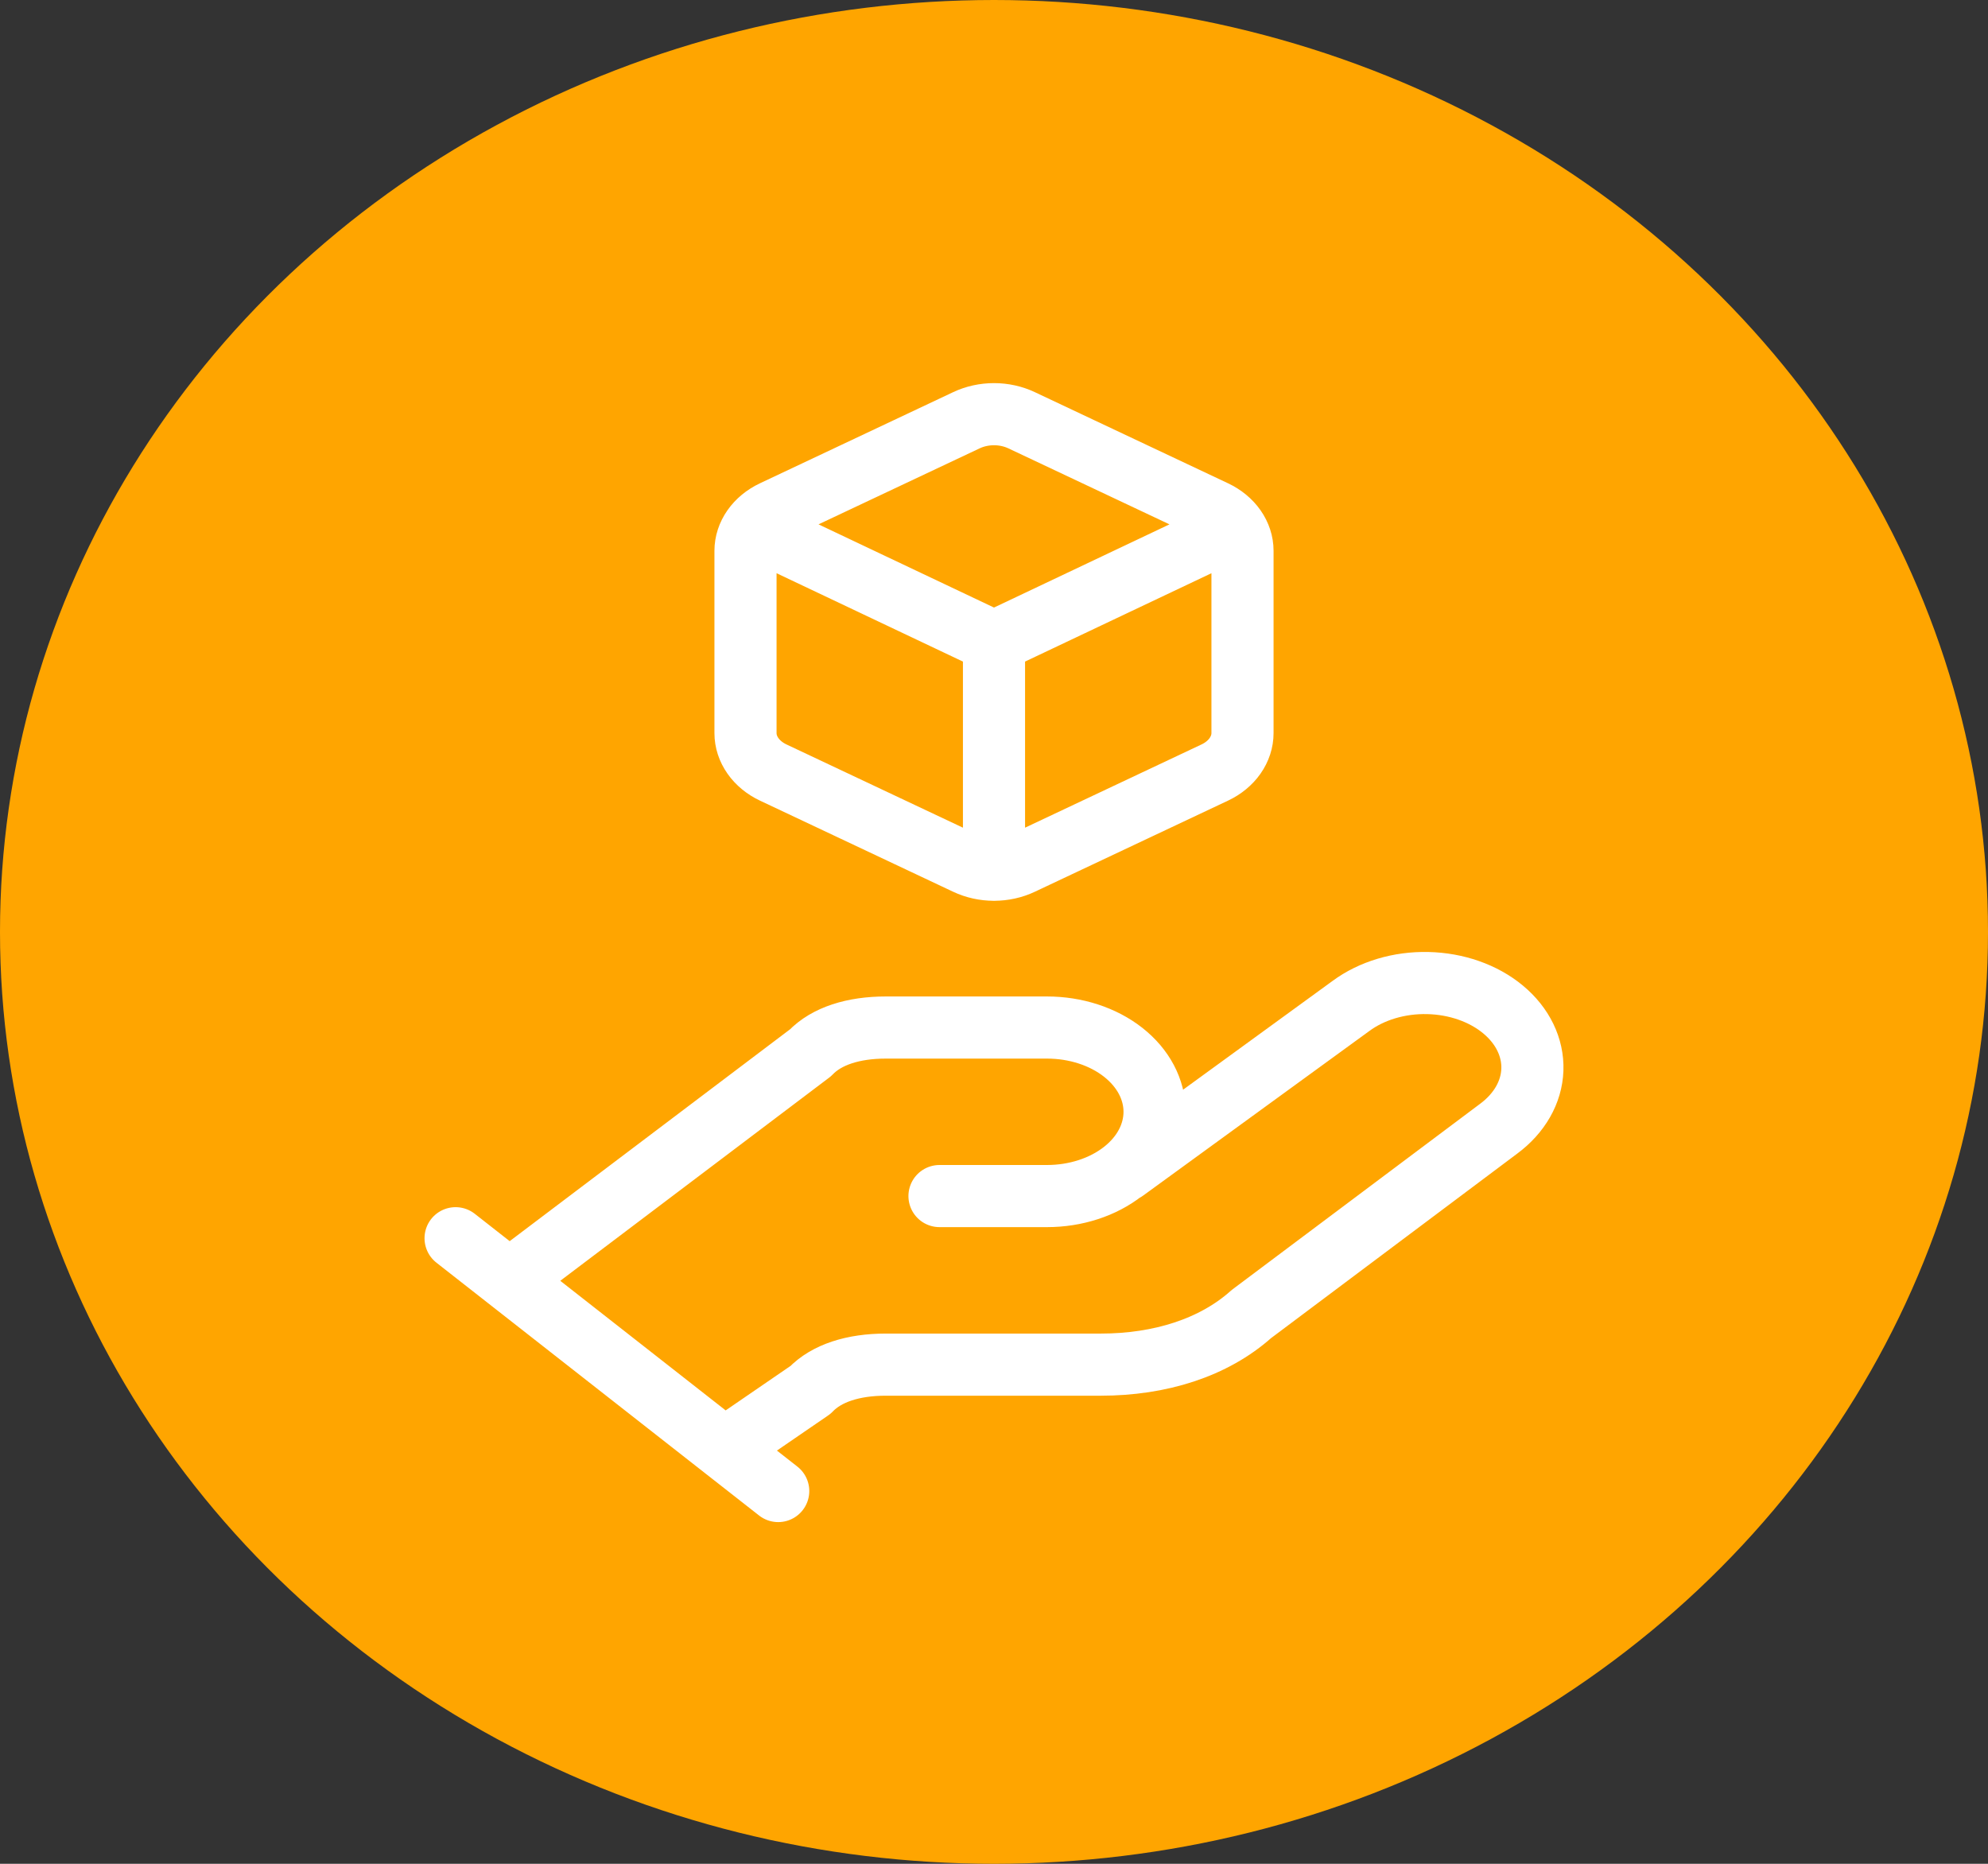 <svg width="48" height="45" viewBox="0 0 48 45" fill="none" xmlns="http://www.w3.org/2000/svg">
<rect x="0" y="0" width="48" height="45" fill="#333333" stroke="none"/>
<ellipse cx="24" cy="22.5" rx="24" ry="22.5" fill="#FFA500"/>
<path d="M22.684 28.878H25.281C25.969 28.878 26.63 28.664 27.117 28.282C27.604 27.901 27.877 27.383 27.877 26.844C27.877 26.304 27.604 25.787 27.117 25.405C26.63 25.023 25.969 24.809 25.281 24.809H21.386C20.607 24.809 19.958 25.013 19.569 25.419L12.298 30.913M17.491 34.983L19.569 33.558C19.958 33.151 20.607 32.948 21.386 32.948H26.579C28.007 32.948 29.305 32.541 30.214 31.727L36.186 27.251C36.687 26.88 36.98 26.368 36.999 25.828C37.018 25.288 36.763 24.764 36.29 24.372C35.816 23.979 35.163 23.75 34.474 23.735C33.785 23.719 33.117 23.919 32.616 24.29L27.163 28.258M11 29.896L18.79 36" stroke="white" stroke-width="1.5" stroke-linecap="round" stroke-linejoin="round"/>
<path d="M18.2 12.749L24 15.499M24 15.499L29.8 12.749M24 15.499V21M30 13.299C30 13.106 29.938 12.917 29.821 12.75C29.704 12.583 29.536 12.444 29.333 12.348L24.667 10.147C24.464 10.051 24.234 10 24 10C23.766 10 23.536 10.051 23.333 10.147L18.667 12.348C18.464 12.444 18.296 12.583 18.179 12.75C18.062 12.917 18 13.106 18 13.299V17.7C18 17.893 18.062 18.082 18.179 18.249C18.296 18.416 18.464 18.555 18.667 18.651L23.333 20.852C23.536 20.948 23.766 20.999 24 20.999C24.234 20.999 24.464 20.948 24.667 20.852L29.333 18.651C29.536 18.555 29.704 18.416 29.821 18.249C29.938 18.082 30 17.893 30 17.7V13.299Z" stroke="white" stroke-width="1.5" stroke-linecap="round" stroke-linejoin="round"/>
</svg>
